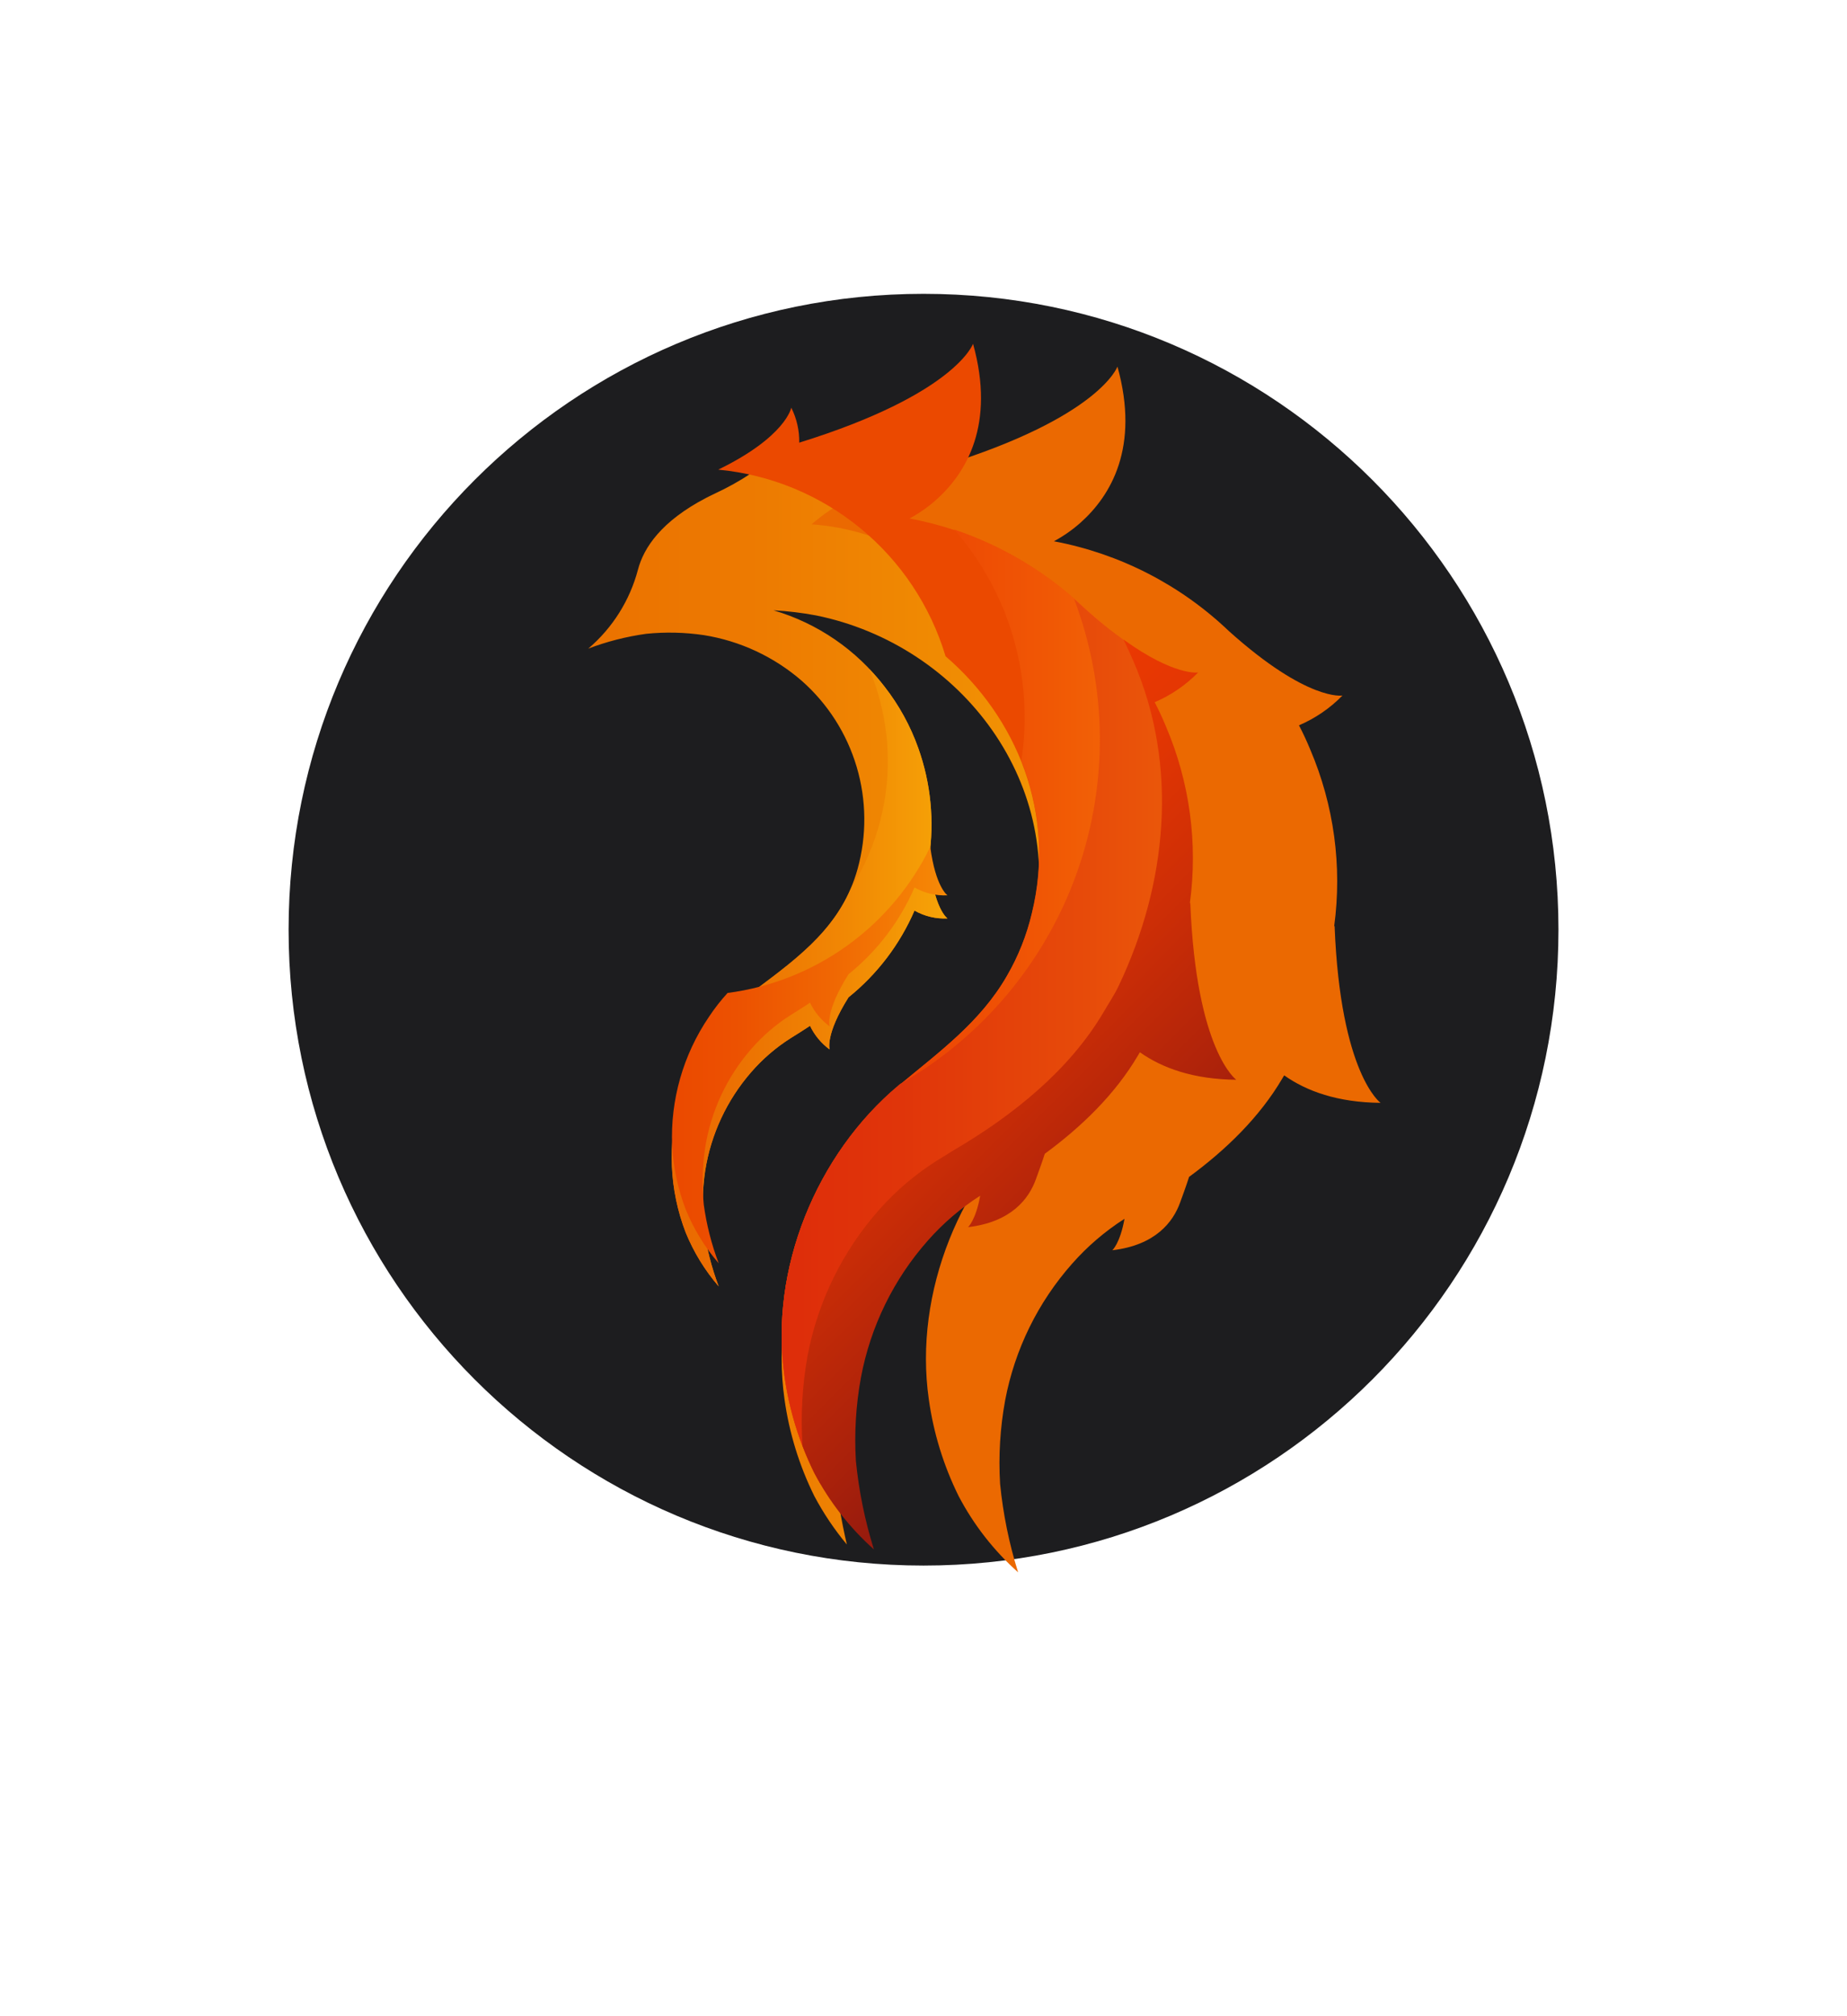 <svg width="320" height="349" viewBox="0 0 320 349" fill="none" xmlns="http://www.w3.org/2000/svg">
<g filter="url(#filter0_d)">
<g clip-path="url(#clip0)">
<path d="M160.004 271.067C220.758 271.067 270.009 221.775 270.009 160.971C270.009 100.166 220.758 50.874 160.004 50.874C99.251 50.874 50 100.166 50 160.971C50 221.775 99.251 271.067 160.004 271.067Z" fill="#1D1D1F"/>
<g filter="url(#filter1_d)">
<path d="M150.757 213.942C158.29 199.435 172.118 188.798 182.403 176.332C183.765 174.678 185.084 173.006 186.35 171.282C186.982 170.402 187.589 169.522 188.204 168.642L188.442 168.317C190.489 165.063 192.274 161.65 193.778 158.111C194.217 157.082 194.657 156.035 195.017 154.979C195.096 154.751 195.65 152.903 195.694 152.797C196.125 151.187 196.529 149.577 196.863 147.941C197.241 146.085 197.566 144.22 197.812 142.337C197.924 141.398 198.02 140.457 198.102 139.513C198.102 139.143 198.164 138.193 198.173 137.885C198.182 135.999 198.094 134.114 197.909 132.237C197.795 131.128 197.593 130.046 197.452 128.946C197.452 128.762 197.346 128.366 197.285 128.067C196.879 126.575 196.392 125.106 195.826 123.668C195.544 122.946 195.228 122.234 194.903 121.53C194.771 121.345 194.252 120.43 194.024 120.122C193.312 119.014 192.512 117.993 191.738 116.929L191.457 116.533L191.193 116.286C189.758 114.846 188.218 113.514 186.587 112.301C186.306 112.099 185.286 111.421 185.101 111.333C184.275 110.858 183.449 110.392 182.614 109.952C180.855 108.993 179.009 108.104 177.199 107.198C172.944 105.052 168.232 102.887 164.734 99.614C161.922 96.96 159.836 93.628 158.677 89.937L157.543 89.708C157.851 89.541 158.158 89.365 158.422 89.18C158.132 88.195 157.877 87.183 157.675 86.154C157.419 84.742 157.272 83.312 157.235 81.878C153.727 82.09 150.205 81.901 146.74 81.315C141.615 80.479 136.701 78.623 131.558 77.937C131.787 77.998 130.934 77.937 130.169 77.937C128.156 79.266 126.046 80.442 123.858 81.456L122.724 82.01L122.293 82.23C114.61 86.242 111.534 90.79 110.523 94.653C109.119 99.949 106.139 104.692 101.978 108.254L101.864 108.324C105.125 107.082 108.516 106.214 111.973 105.738C115.29 105.403 118.635 105.48 121.933 105.966C128.221 106.968 134.104 109.711 138.916 113.885C143.417 117.856 146.71 123.015 148.42 128.771C150.13 134.528 150.187 140.649 148.586 146.437C145.878 156.176 138.714 161.498 131.005 167.261C124.64 171.981 120 178.661 117.795 186.275C115.591 193.89 115.945 202.018 118.803 209.412C120.19 212.807 122.12 215.954 124.517 218.728C123.277 215.461 122.41 212.064 121.933 208.602C121.608 205.297 121.69 201.964 122.179 198.678C123.179 192.39 125.92 186.507 130.09 181.698C132.094 179.375 134.432 177.362 137.026 175.725C138.151 175.033 139.256 174.329 140.34 173.613C141.117 175.236 142.283 176.641 143.733 177.704C143.733 177.704 142.924 175.162 147.012 168.678C151.984 164.675 155.906 159.52 158.44 153.66C160.177 154.646 162.158 155.119 164.154 155.023C164.154 155.023 161.683 153.369 160.954 144.58C161.913 138.169 161.273 131.619 159.09 125.515C157.725 121.674 155.748 118.079 153.236 114.87C148.393 108.537 141.658 103.914 134.011 101.673C136.48 101.803 138.938 102.097 141.369 102.553C166.65 107.673 185.128 132.078 178.79 158.067C177.888 161.9 176.421 165.576 174.438 168.977C169.823 176.974 162.703 182.112 155.741 187.91C141.421 199.848 133.281 219.793 135.918 238.268C136.73 244.1 138.475 249.762 141.087 255.037C142.67 258.02 144.558 260.83 146.722 263.422C142.898 247.014 142.933 229.013 150.757 213.942Z" fill="url(#paint0_linear)"/>
</g>
<g filter="url(#filter2_d)">
<path d="M140.34 173.613C141.117 175.236 142.283 176.641 143.733 177.704C143.733 177.704 142.924 175.162 147.012 168.678C151.984 164.675 155.906 159.52 158.44 153.66C160.177 154.646 162.158 155.119 164.154 155.023C164.154 155.023 161.683 153.369 160.954 144.58C161.913 138.169 161.273 131.619 159.09 125.515C157.725 121.674 155.748 118.079 153.236 114.87C152.421 113.814 151.542 112.802 150.599 111.835C153.17 117.952 154.225 124.6 153.674 131.214C153.123 137.827 150.982 144.209 147.434 149.815C144.155 157.522 137.764 162.264 131.005 167.331C124.655 172.047 120.025 178.715 117.821 186.314C115.618 193.914 115.963 202.027 118.803 209.412C120.19 212.807 122.12 215.954 124.517 218.728C123.277 215.461 122.41 212.064 121.933 208.602C121.608 205.297 121.69 201.964 122.179 198.678C123.179 192.39 125.92 186.507 130.09 181.698C132.094 179.375 134.432 177.362 137.026 175.725C138.151 175.033 139.256 174.329 140.34 173.613Z" fill="url(#paint1_linear)"/>
</g>
<g filter="url(#filter3_dd)">
<path d="M206.225 156.352H206.155C207.552 145.973 206.118 135.409 202.005 125.779C201.419 124.354 200.769 122.955 200.054 121.583C202.878 120.375 205.438 118.623 207.587 116.427C207.587 116.427 201.548 117.5 187.932 105.289C179.539 97.269 169.001 91.86 157.596 89.717C159.268 88.817 160.828 87.725 162.246 86.462C167.432 81.816 172.496 73.459 168.602 59.47C168.602 59.47 165.569 68.189 138.485 76.591C138.526 74.487 138.052 72.407 137.105 70.529C137.105 70.529 136.226 75.675 123.919 81.508L122.785 82.063L122.355 82.283C119.918 83.484 117.649 84.999 115.604 86.787C121.616 87.203 127.462 88.939 132.728 91.873C137.994 94.806 142.55 98.864 146.071 103.758C168.874 110.796 184.75 133.732 178.772 158.076C177.87 161.908 176.404 165.585 174.421 168.985C169.806 176.983 162.686 182.121 155.723 187.918C141.421 199.848 133.281 219.793 135.918 238.268C136.73 244.1 138.475 249.762 141.087 255.037C143.701 260.02 147.191 264.49 151.39 268.234C149.827 263.246 148.782 258.11 148.269 252.908C147.979 248.069 148.274 243.213 149.148 238.444C150.812 229.653 154.825 221.478 160.76 214.787C163.405 211.79 166.456 209.178 169.823 207.027C169.059 211.285 167.714 212.473 167.714 212.473C175.203 211.593 178.262 207.564 179.475 204.168C179.809 203.227 180.451 201.529 181.014 199.769C187.387 195.089 193.197 189.467 197.153 182.754C197.259 182.561 197.373 182.376 197.487 182.191C201.364 184.927 206.735 186.88 214.189 186.951C214.198 186.951 207.236 182.015 206.225 156.352Z" fill="url(#paint2_linear)"/>
</g>
<path d="M140.34 173.613C141.117 175.236 142.283 176.641 143.733 177.704C143.733 177.704 142.924 175.162 147.012 168.678C151.984 164.675 155.906 159.52 158.44 153.66C160.177 154.646 162.158 155.119 164.154 155.023C164.154 155.023 162.088 153.616 161.174 146.63C157.87 153.427 152.932 159.296 146.802 163.71C140.673 168.125 133.544 170.947 126.055 171.924C124.864 173.227 123.777 174.621 122.803 176.094C118.357 182.641 116.129 190.443 116.447 198.353C116.653 202.139 117.448 205.87 118.803 209.412C120.19 212.807 122.12 215.954 124.517 218.728C123.277 215.461 122.41 212.064 121.933 208.602C121.608 205.297 121.69 201.964 122.179 198.678C123.179 192.39 125.92 186.507 130.09 181.698C132.094 179.375 134.432 177.362 137.026 175.725C138.151 175.033 139.256 174.329 140.34 173.613Z" fill="url(#paint3_linear)"/>
<path d="M146.59 226.356C152.664 211.725 165.657 202.76 178.377 194.385C181.277 192.476 184.169 190.549 186.939 188.455C188.239 187.464 189.514 186.437 190.762 185.376L190.833 185.323C191.343 184.804 191.861 184.303 192.362 183.783C193.76 182.323 194.903 180.687 196.23 179.173L196.318 179.077L196.397 178.927C196.722 178.329 197.065 177.757 197.382 177.167C198.1 175.812 198.748 174.42 199.324 172.997C199.553 172.452 200.599 168.977 200.388 169.953C201.164 166.982 201.751 163.964 202.146 160.918C202.322 159.501 202.427 158.085 202.533 156.66C202.427 157.953 202.586 154.768 202.577 153.941C202.542 150.273 202.296 146.61 201.838 142.97C201.654 141.519 201.443 140.076 201.197 138.633C201.047 137.753 200.88 136.873 200.704 135.994C200.634 135.65 200.45 134.806 200.388 134.489C199.685 131.615 198.853 128.771 197.891 125.955C197.399 124.548 196.889 123.149 196.327 121.767C196.045 121.064 194.569 118.31 195.351 119.55C192.222 114.395 188.881 109.688 186.754 104.286C178.559 96.837 168.459 91.811 157.578 89.77C159.25 88.87 160.811 87.778 162.228 86.514C167.415 81.869 172.478 73.511 168.584 59.523C168.584 59.523 165.551 68.241 138.468 76.643C138.508 74.54 138.034 72.459 137.088 70.582C137.088 70.582 136.208 75.579 124.438 81.315C133.468 82.17 142.038 85.7 149.053 91.455C156.068 97.209 161.209 104.927 163.819 113.621C176.24 124.301 182.992 140.894 178.763 158.129C177.861 161.961 176.395 165.638 174.412 169.038C169.797 177.035 162.677 182.173 155.715 187.971C141.421 199.848 133.281 219.793 135.918 238.268C136.73 244.1 138.475 249.762 141.087 255.037C141.412 255.644 141.747 256.234 142.089 256.797C141.861 246.486 142.485 236.263 146.59 226.356Z" fill="url(#paint4_linear)"/>
<path d="M146.186 232.928C150.124 218.966 157.314 207.151 169.041 198.37C173.7 194.851 178.763 191.93 183.545 188.605C184.943 187.637 186.314 186.643 187.642 185.587C188.16 185.173 190.657 182.895 189.136 184.408C190.235 183.351 191.28 182.238 192.266 181.074C192.652 180.599 193.013 180.097 193.373 179.604L193.487 179.385C194.147 178.126 194.797 176.877 195.351 175.566C195.474 175.267 195.58 174.968 195.694 174.686C195.58 174.898 195.606 174.757 196.089 173.675C196.77 171.028 197.29 168.343 197.645 165.633C197.821 164.252 197.935 162.871 198.032 161.481C198.032 161.754 198.085 158.842 198.085 158.358C198.085 155.56 197.944 152.762 197.742 149.973C197.329 144.105 196.652 138.237 195.861 132.378C195.606 130.495 195.333 128.621 194.982 126.747C194.903 126.325 194.419 123.914 194.446 123.905C193.73 121.013 192.753 118.192 191.527 115.477C190.471 113.124 190.324 110.463 191.114 108.008C190.103 107.181 189.048 106.248 187.941 105.289C181.475 99.162 173.754 94.517 165.314 91.679C172.469 99.85 176.725 110.159 177.418 121.002C177.649 124.589 177.493 128.191 176.952 131.744C180.324 140.108 180.973 149.322 178.807 158.076C177.905 161.908 176.439 165.585 174.456 168.985C169.841 176.983 162.721 182.121 155.759 187.918C141.421 199.848 133.281 219.793 135.918 238.268C136.73 244.1 138.475 249.762 141.087 255.037C141.943 256.638 142.885 258.192 143.909 259.691C143.043 250.706 143.815 241.638 146.186 232.928Z" fill="url(#paint5_linear)"/>
<path d="M144.709 233.782C148.629 219.632 156.986 207.117 168.549 198.08C173.638 194.007 179.097 190.461 184.433 186.713C187.141 184.813 189.822 182.86 192.345 180.766C192.74 180.44 193.127 180.106 193.514 179.772C193.716 179.587 193.98 179.332 194.094 179.209C195.043 178.153 196.002 177.132 196.881 176.024C197.434 175.311 197.962 174.59 198.472 173.851L198.639 173.543C199.307 172.311 199.984 171.088 200.573 169.821C201.162 168.554 201.663 167.243 202.181 165.933C202.243 165.774 202.331 165.493 202.41 165.255C202.515 164.868 202.63 164.472 202.735 164.076C203.498 161.14 204.047 158.153 204.379 155.138C204.458 154.416 204.528 153.704 204.581 152.991C204.581 152.841 204.625 152.419 204.651 152.041C204.678 151.662 204.651 151.108 204.651 150.941C204.651 150.22 204.651 149.498 204.651 148.777C204.581 145.728 204.343 142.685 203.939 139.662C203.755 138.263 203.526 136.856 203.271 135.466C203.201 135.123 202.392 131.85 202.682 132.747C200.748 125.797 198.023 119.225 196.643 112.143C193.545 110.082 190.607 107.791 187.853 105.289C187.281 104.752 186.701 104.233 186.095 103.714C191.894 119.01 192.043 135.876 186.515 151.271C180.987 166.667 170.144 179.58 155.943 187.681L155.653 187.918C141.421 199.848 133.281 219.793 135.918 238.268C136.73 244.1 138.475 249.762 141.087 255.037C141.448 255.715 141.826 256.374 142.204 257.025C141.759 249.192 142.606 241.34 144.709 233.782Z" fill="url(#paint6_linear)"/>
<path d="M206.225 156.352H206.155C207.552 145.973 206.118 135.409 202.005 125.779C201.419 124.354 200.769 122.955 200.054 121.583C202.878 120.375 205.438 118.623 207.587 116.427C207.587 116.427 203.561 117.14 194.657 110.744C195.243 111.964 195.811 113.204 196.362 114.465C204.273 132.677 202.19 153.105 193.813 170.701C193.057 172.293 192.055 173.763 191.176 175.276C185.216 185.393 175.353 193.215 165.323 199.1L162.466 200.86C158.696 203.222 155.283 206.11 152.33 209.438C145.983 216.598 141.691 225.345 139.909 234.749C139 239.842 138.704 245.026 139.03 250.19C139.035 250.236 139.035 250.284 139.03 250.33C139.654 251.949 140.34 253.533 141.105 255.072C143.719 260.055 147.209 264.526 151.407 268.269C149.845 263.281 148.799 258.145 148.287 252.943C147.996 248.104 148.291 243.248 149.166 238.48C150.818 229.678 154.825 221.49 160.76 214.787C163.405 211.79 166.456 209.178 169.823 207.027C169.059 211.285 167.714 212.473 167.714 212.473C175.203 211.593 178.262 207.564 179.475 204.168C179.809 203.227 180.451 201.529 181.014 199.769C187.387 195.089 193.197 189.467 197.153 182.754C197.259 182.561 197.373 182.376 197.487 182.191C201.364 184.927 206.735 186.88 214.189 186.951C214.198 186.951 207.236 182.015 206.225 156.352Z" fill="url(#paint7_linear)"/>
</g>
</g>
<defs>
<filter id="filter0_d" x="0" y="-22" width="320" height="371" filterUnits="userSpaceOnUse" color-interpolation-filters="sRGB">
<feFlood flood-opacity="0" result="BackgroundImageFix"/>
<feColorMatrix in="SourceAlpha" type="matrix" values="0 0 0 0 0 0 0 0 0 0 0 0 0 0 0 0 0 0 127 0"/>
<feOffset/>
<feGaussianBlur stdDeviation="25"/>
<feColorMatrix type="matrix" values="0 0 0 0 0 0 0 0 0 0 0 0 0 0 0 0 0 0 0.25 0"/>
<feBlend mode="normal" in2="BackgroundImageFix" result="effect1_dropShadow"/>
<feBlend mode="normal" in="SourceGraphic" in2="effect1_dropShadow" result="shape"/>
</filter>
<filter id="filter1_d" x="97.864" y="77.937" width="104.309" height="193.485" filterUnits="userSpaceOnUse" color-interpolation-filters="sRGB">
<feFlood flood-opacity="0" result="BackgroundImageFix"/>
<feColorMatrix in="SourceAlpha" type="matrix" values="0 0 0 0 0 0 0 0 0 0 0 0 0 0 0 0 0 0 127 0"/>
<feOffset dy="4"/>
<feGaussianBlur stdDeviation="2"/>
<feColorMatrix type="matrix" values="0 0 0 0 0 0 0 0 0 0 0 0 0 0 0 0 0 0 0.25 0"/>
<feBlend mode="normal" in2="BackgroundImageFix" result="effect1_dropShadow"/>
<feBlend mode="normal" in="SourceGraphic" in2="effect1_dropShadow" result="shape"/>
</filter>
<filter id="filter2_d" x="112.388" y="111.835" width="55.766" height="114.894" filterUnits="userSpaceOnUse" color-interpolation-filters="sRGB">
<feFlood flood-opacity="0" result="BackgroundImageFix"/>
<feColorMatrix in="SourceAlpha" type="matrix" values="0 0 0 0 0 0 0 0 0 0 0 0 0 0 0 0 0 0 127 0"/>
<feOffset dy="4"/>
<feGaussianBlur stdDeviation="2"/>
<feColorMatrix type="matrix" values="0 0 0 0 0 0 0 0 0 0 0 0 0 0 0 0 0 0 0.25 0"/>
<feBlend mode="normal" in2="BackgroundImageFix" result="effect1_dropShadow"/>
<feBlend mode="normal" in="SourceGraphic" in2="effect1_dropShadow" result="shape"/>
</filter>
<filter id="filter3_dd" x="111.604" y="34.47" width="152.586" height="258.764" filterUnits="userSpaceOnUse" color-interpolation-filters="sRGB">
<feFlood flood-opacity="0" result="BackgroundImageFix"/>
<feColorMatrix in="SourceAlpha" type="matrix" values="0 0 0 0 0 0 0 0 0 0 0 0 0 0 0 0 0 0 127 0"/>
<feOffset dx="25"/>
<feGaussianBlur stdDeviation="12.5"/>
<feColorMatrix type="matrix" values="0 0 0 0 0 0 0 0 0 0 0 0 0 0 0 0 0 0 0.25 0"/>
<feBlend mode="normal" in2="BackgroundImageFix" result="effect1_dropShadow"/>
<feColorMatrix in="SourceAlpha" type="matrix" values="0 0 0 0 0 0 0 0 0 0 0 0 0 0 0 0 0 0 127 0"/>
<feOffset dy="4"/>
<feGaussianBlur stdDeviation="2"/>
<feColorMatrix type="matrix" values="0 0 0 0 0 0 0 0 0 0 0 0 0 0 0 0 0 0 0.25 0"/>
<feBlend mode="normal" in2="effect1_dropShadow" result="effect2_dropShadow"/>
<feBlend mode="normal" in="SourceGraphic" in2="effect2_dropShadow" result="shape"/>
</filter>
<linearGradient id="paint0_linear" x1="101.899" y1="170.692" x2="214.198" y2="170.692" gradientUnits="userSpaceOnUse">
<stop stop-color="#EB7200"/>
<stop offset="0.25" stop-color="#ED7A01"/>
<stop offset="0.64" stop-color="#F19003"/>
<stop offset="1" stop-color="#F6AA06"/>
</linearGradient>
<linearGradient id="paint1_linear" x1="116.412" y1="165.282" x2="164.154" y2="165.282" gradientUnits="userSpaceOnUse">
<stop stop-color="#EB6901"/>
<stop offset="0.24" stop-color="#EC7102"/>
<stop offset="0.62" stop-color="#F18704"/>
<stop offset="1" stop-color="#F6A407"/>
</linearGradient>
<linearGradient id="paint2_linear" x1="7475.01" y1="26868.9" x2="18530.4" y2="26868.9" gradientUnits="userSpaceOnUse">
<stop stop-color="#EB6901"/>
<stop offset="0.24" stop-color="#EC7102"/>
<stop offset="0.62" stop-color="#F18704"/>
<stop offset="1" stop-color="#F6A407"/>
</linearGradient>
<linearGradient id="paint3_linear" x1="116.412" y1="182.675" x2="164.154" y2="182.675" gradientUnits="userSpaceOnUse">
<stop stop-color="#EB4900"/>
<stop offset="0.23" stop-color="#EC5101"/>
<stop offset="0.58" stop-color="#F06703"/>
<stop offset="1" stop-color="#F68A06"/>
</linearGradient>
<linearGradient id="paint4_linear" x1="6742.04" y1="24115.1" x2="14720.1" y2="24115.1" gradientUnits="userSpaceOnUse">
<stop stop-color="#EB4900"/>
<stop offset="0.23" stop-color="#EC5101"/>
<stop offset="0.58" stop-color="#F06703"/>
<stop offset="1" stop-color="#F68A06"/>
</linearGradient>
<linearGradient id="paint5_linear" x1="135.426" y1="175.689" x2="214.198" y2="175.689" gradientUnits="userSpaceOnUse">
<stop stop-color="#EB3902"/>
<stop offset="0.23" stop-color="#EC4103"/>
<stop offset="0.58" stop-color="#F05705"/>
<stop offset="1" stop-color="#F67908"/>
</linearGradient>
<linearGradient id="paint6_linear" x1="135.426" y1="180.379" x2="214.198" y2="180.379" gradientUnits="userSpaceOnUse">
<stop stop-color="#DE2D0A"/>
<stop offset="0.26" stop-color="#E0350A"/>
<stop offset="0.67" stop-color="#E74B0A"/>
<stop offset="1" stop-color="#EE620A"/>
</linearGradient>
<linearGradient id="paint7_linear" x1="146.291" y1="159.158" x2="203.38" y2="216.2" gradientUnits="userSpaceOnUse">
<stop stop-color="#EB3902"/>
<stop offset="0.19" stop-color="#E33603"/>
<stop offset="0.47" stop-color="#CD2E06"/>
<stop offset="0.83" stop-color="#A9210B"/>
<stop offset="1" stop-color="#951A0E"/>
</linearGradient>
<clipPath id="clip0">
<rect x="50" y="28" width="220" height="271" fill="white"/>
</clipPath>
</defs>
</svg>
